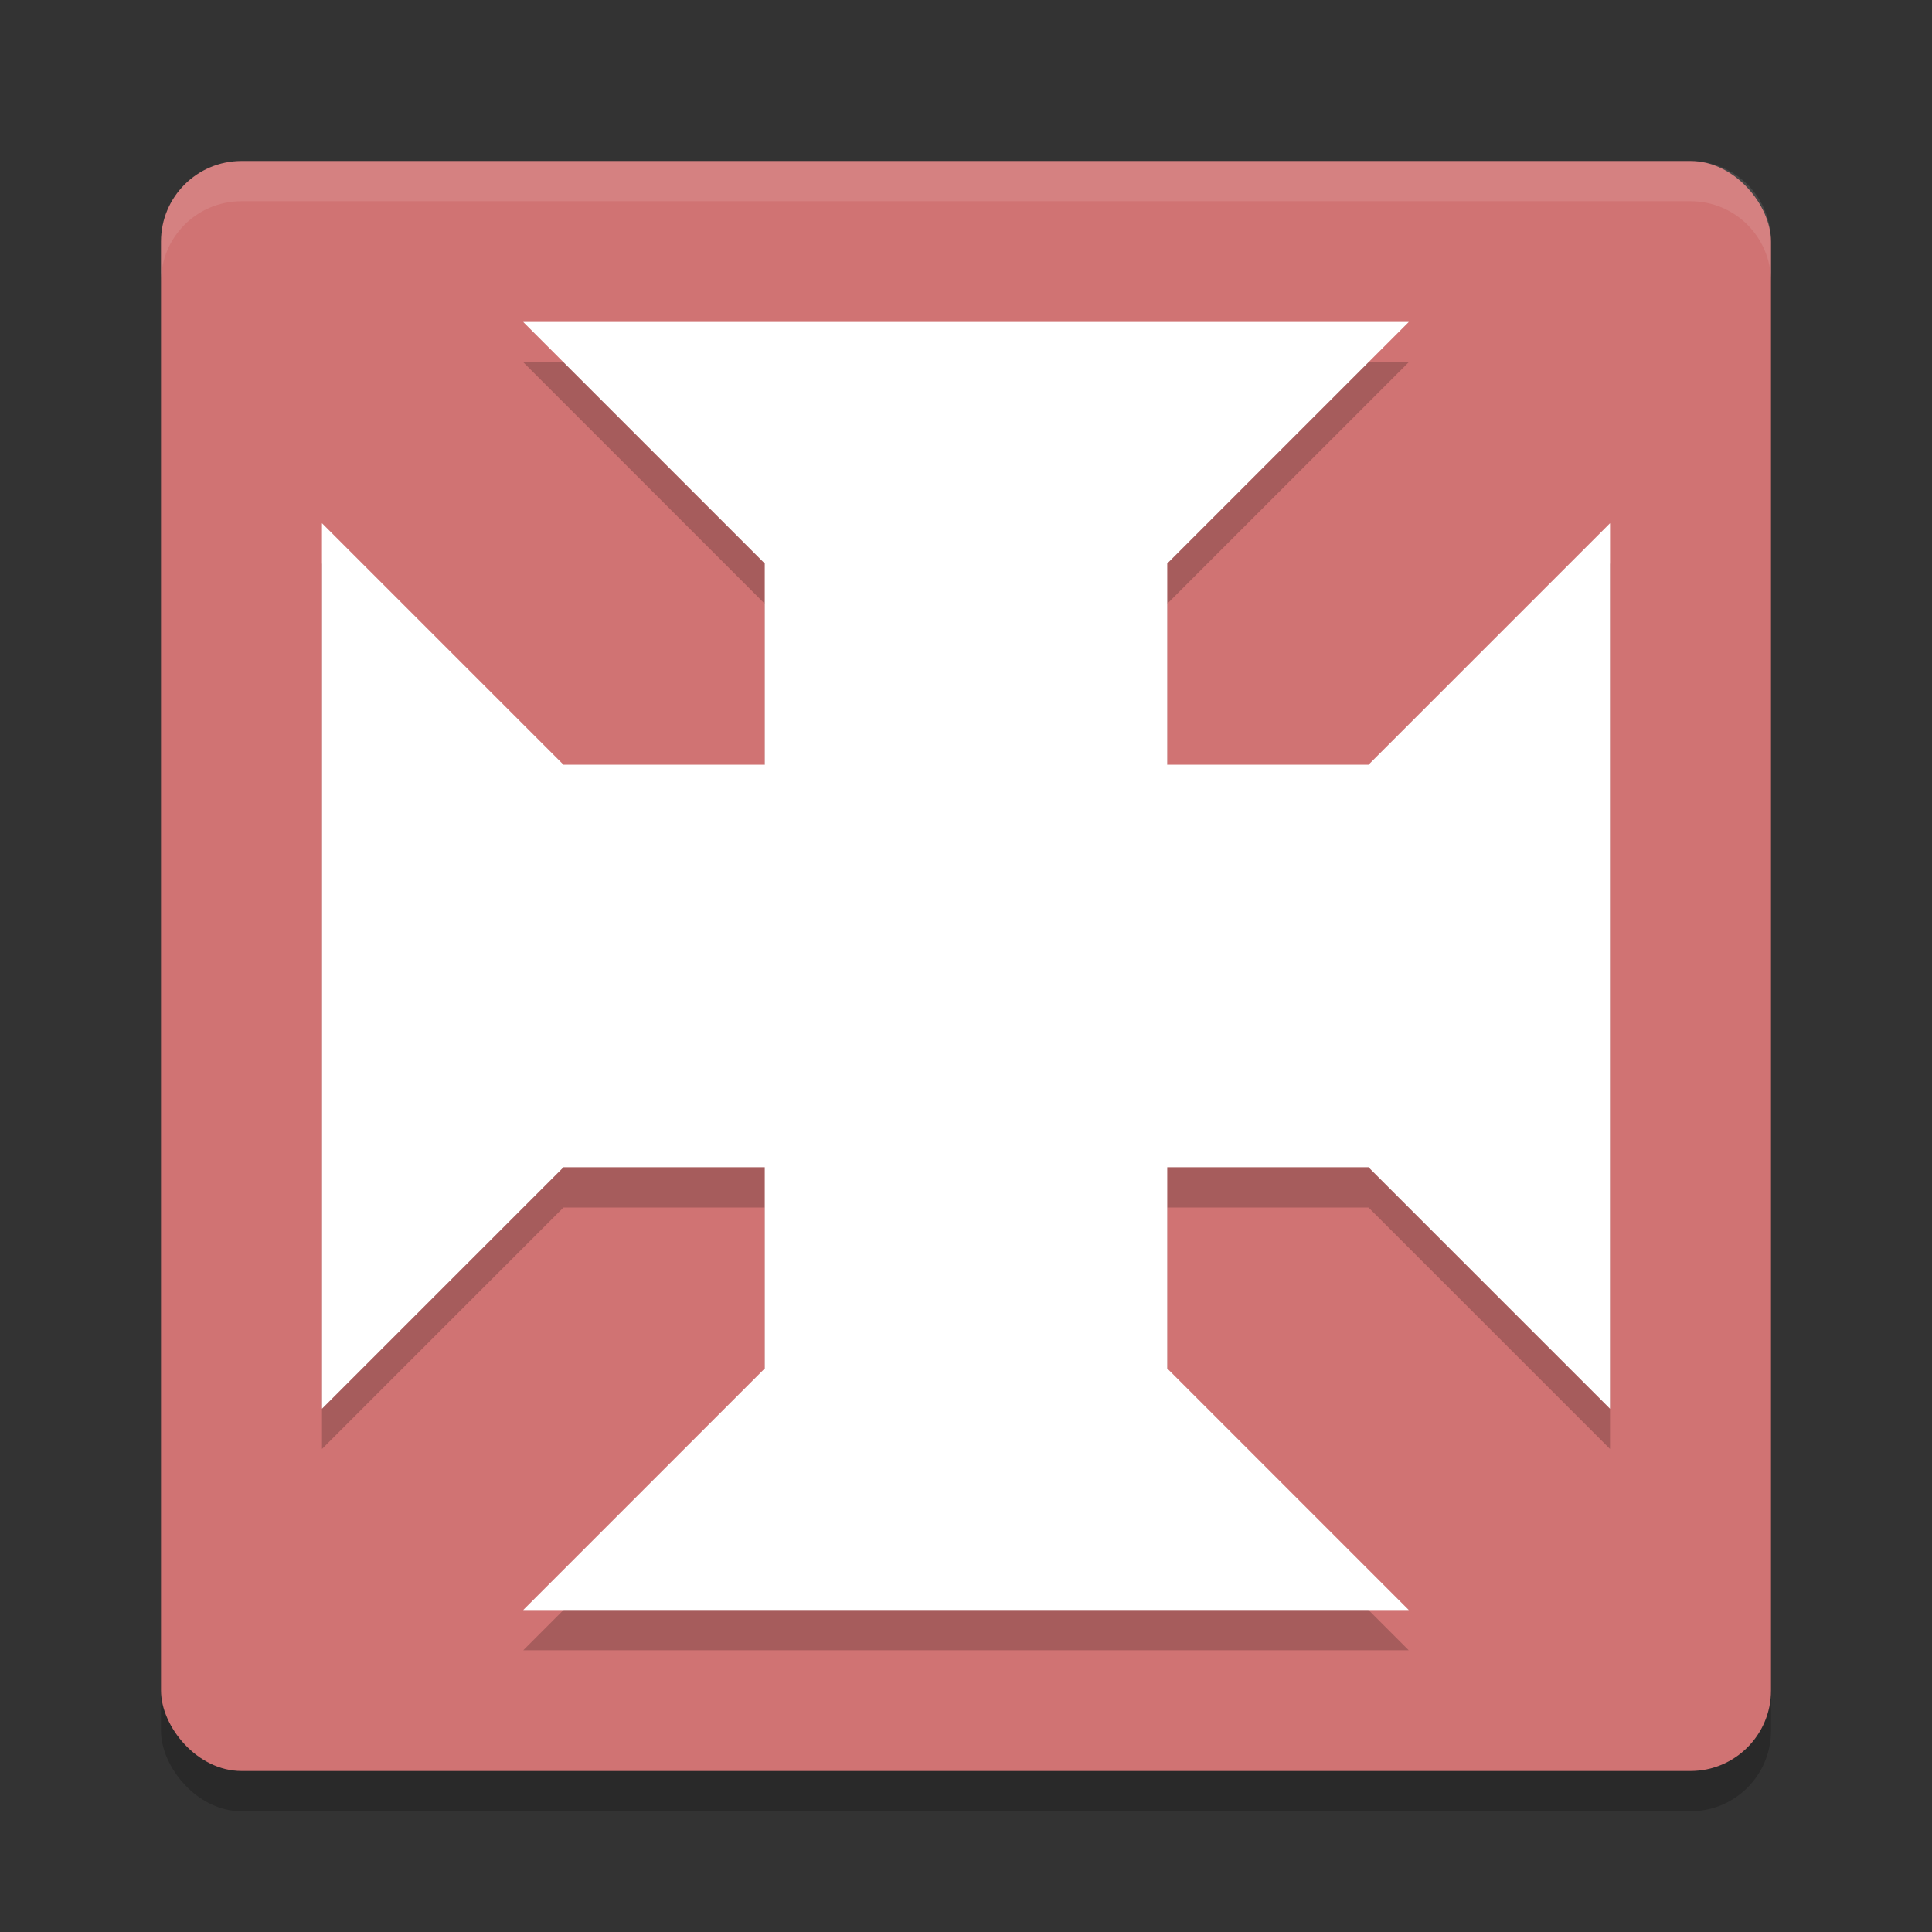 <?xml version="1.0" encoding="UTF-8" standalone="no"?>
<svg
   xmlns:dc="http://purl.org/dc/elements/1.1/"
   xmlns:cc="http://creativecommons.org/ns#"
   xmlns:rdf="http://www.w3.org/1999/02/22-rdf-syntax-ns#"
   xmlns:svg="http://www.w3.org/2000/svg"
   xmlns="http://www.w3.org/2000/svg"
   xmlns:sodipodi="http://sodipodi.sourceforge.net/DTD/sodipodi-0.dtd"
   xmlns:inkscape="http://www.inkscape.org/namespaces/inkscape"
   width="48"
   height="48"
   version="1.1"
   id="svg14"
   sodipodi:docname="abbaye.svg"
   inkscape:version="0.92.5 (2060ec1f9f, 2020-04-08)">
  <rect width="100%" height="100%" fill="#333333" stroke="none"/>
  <defs
     id="defs18" />
  <sodipodi:namedview
     pagecolor="#ffffff"
     bordercolor="#d98c8c"
     borderopacity="1"
     objecttolerance="10"
     gridtolerance="10"
     guidetolerance="10"
     inkscape:pageopacity="0"
     inkscape:pageshadow="2"
     inkscape:window-width="783"
     inkscape:window-height="480"
     id="namedview16"
     showgrid="false"
     inkscape:zoom="4.9166667"
     inkscape:cx="24"
     inkscape:cy="24"
     inkscape:window-x="0"
     inkscape:window-y="28"
     inkscape:window-maximized="0"
     inkscape:current-layer="svg14" />
  <rect
     x="4"
     y="5"
     width="40"
     height="40"
     ry="2"
     style="opacity:.2"
     id="rect2" />
  <rect
     x="4"
     y="4"
     width="40"
     height="40"
     ry="2"
     style="fill:#d07373;fill-opacity:1"
     id="rect4" />
  <path
     d="m8 14v22l6-6h5v5l-6 6h22l-6-6v-5h5l6 6v-22l-6 6h-5v-5l6-6h-22l6 6v5h-5z"
     style="opacity:.2"
     id="path6" />
  <path
     d="m8 13v22l6-6h5v5l-6 6h22l-6-6v-5h5l6 6v-22l-6 6h-5v-5l6-6h-22l6 6v5h-5z"
     style="fill:#ffffff;fill-opacity:1"
     id="path8" />
  <path
     d="m6 4c-1.108 0-2 0.892-2 2v1c0-1.108 0.892-2 2-2h36c1.108 0 2 0.892 2 2v-1c0-1.108-0.892-2-2-2z"
     style="fill:#ffffff;opacity:.1"
     id="path10" />
  <path
     d="m13 8 1 1h20l1-1h-22zm-5 5v1l6 6h5v-1h-5l-6-6zm32 0-6 6h-5v1h5l6-6v-1zm-21 21-6 6h1l5-5v-1zm10 0v1l5 5h1l-6-6z"
     style="fill:#ffffff;opacity:.2"
     id="path12" />
</svg>
